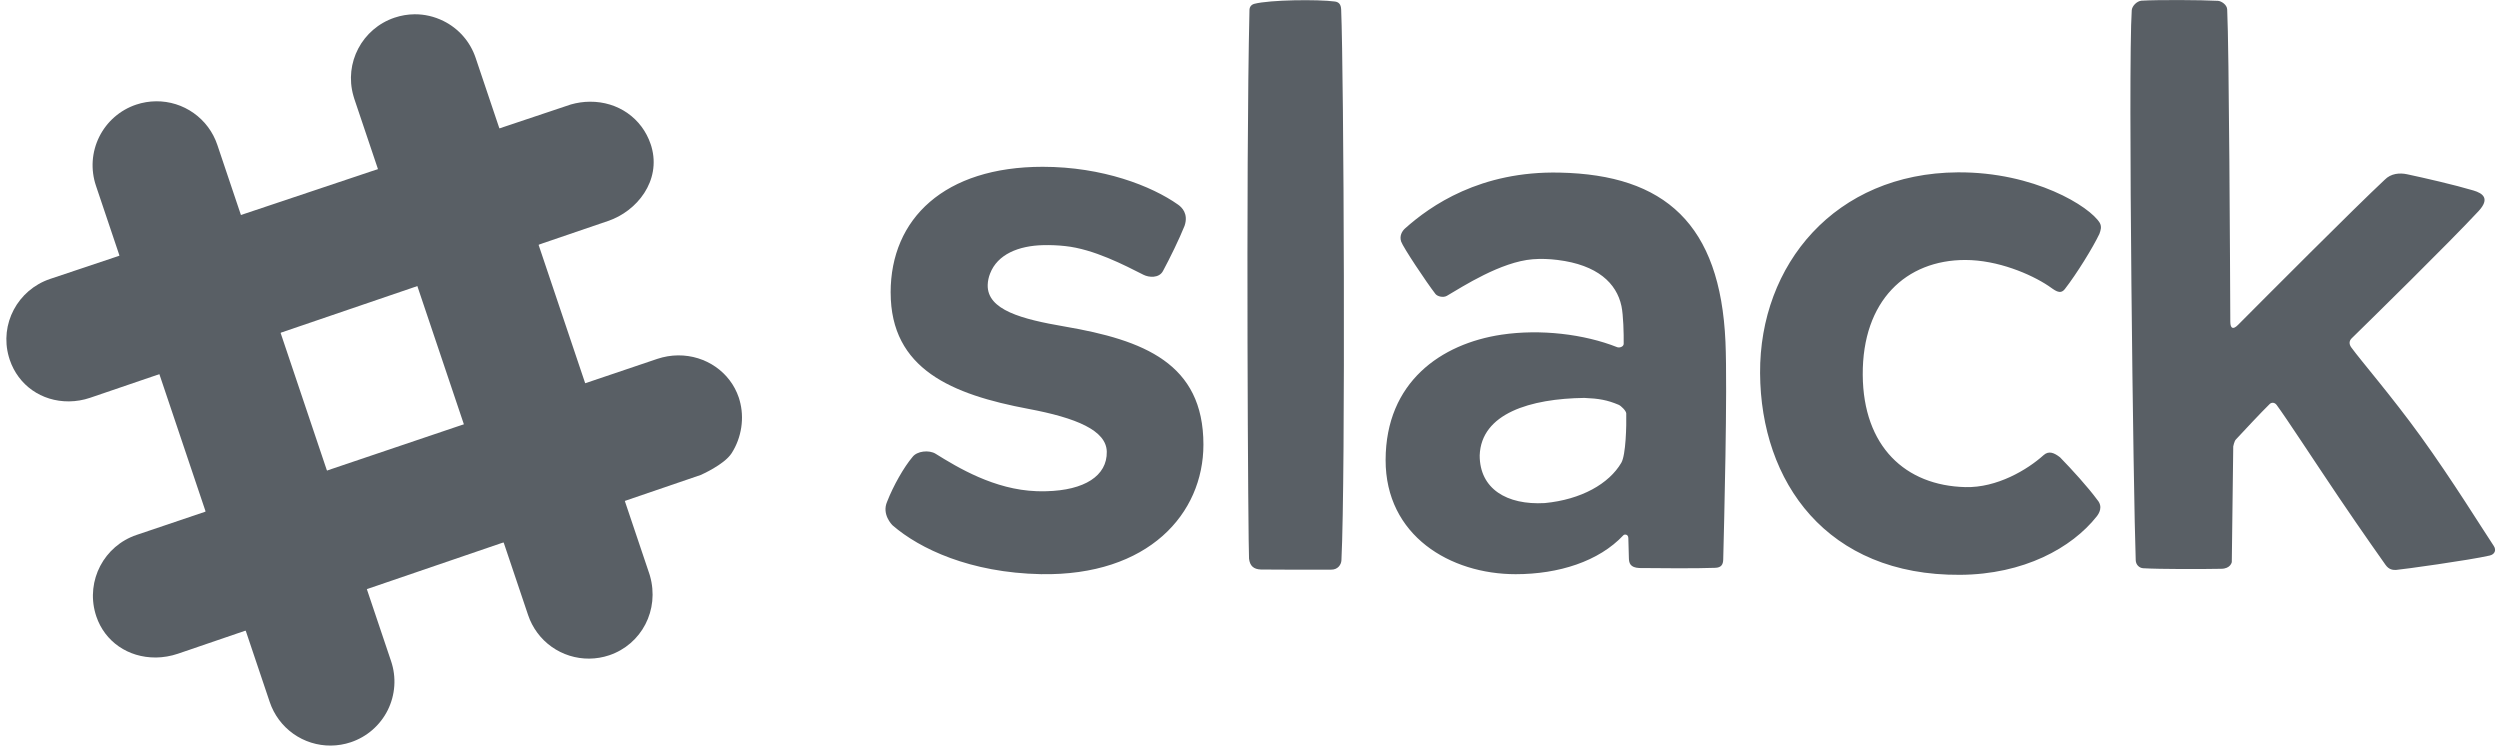 <svg width="114" height="34" viewBox="0 0 114 34" fill="none" xmlns="http://www.w3.org/2000/svg">
<g clip-path="url(#clip0_14_1089)">
<path d="M40.613 13.339C40.613 9.963 43.074 7.606 47.547 7.606C50.276 7.606 52.51 8.477 53.719 9.331C53.893 9.453 54.202 9.748 54.016 10.298C53.779 10.891 53.344 11.781 53.031 12.36C52.849 12.697 52.385 12.653 52.147 12.532C51.285 12.096 49.872 11.357 48.573 11.221C48.245 11.185 47.914 11.171 47.583 11.178C46.44 11.203 45.484 11.6 45.148 12.473C45.082 12.638 45.045 12.813 45.039 12.991C45.008 14.141 46.608 14.556 48.546 14.889C52.15 15.507 54.876 16.563 54.876 20.273C54.876 23.423 52.373 26.269 47.468 26.182C44.234 26.117 41.94 25.024 40.711 23.964C40.669 23.928 40.201 23.451 40.452 22.878C40.739 22.14 41.224 21.295 41.604 20.846C41.815 20.557 42.373 20.511 42.663 20.691C43.676 21.321 45.344 22.331 47.266 22.398C47.418 22.403 47.568 22.404 47.716 22.4C49.445 22.358 50.491 21.702 50.469 20.598C50.451 19.625 49.08 19.056 46.897 18.645C43.415 17.989 40.614 16.841 40.614 13.339M72.245 18.145C69.79 18.177 67.539 18.849 67.474 20.767C67.473 22.29 68.708 23.038 70.442 22.94C72.105 22.78 73.373 22.059 73.932 21.102C74.139 20.747 74.17 19.42 74.157 18.852C74.154 18.732 73.916 18.503 73.811 18.459C73.289 18.239 72.903 18.172 72.245 18.145M64.075 10.413C65.224 9.386 67.5 7.787 71.128 7.871C75.916 7.971 78.445 10.215 78.681 15.585C78.778 17.799 78.617 23.976 78.579 25.514C78.573 25.735 78.499 25.888 78.201 25.893C77.412 25.925 75.591 25.913 74.754 25.902C74.332 25.881 74.283 25.672 74.277 25.452C74.273 25.309 74.261 24.883 74.252 24.536C74.248 24.352 74.075 24.357 74.03 24.404C72.907 25.604 71.068 26.183 69.112 26.183C66.139 26.183 63.175 24.434 63.184 20.97C63.193 17.423 65.709 15.674 68.471 15.261C70.24 14.998 72.235 15.232 73.745 15.832C73.842 15.871 74.039 15.815 74.04 15.678C74.047 15.226 74.025 14.365 73.938 13.956C73.716 12.916 72.849 12.079 71.026 11.854C70.65 11.807 70.272 11.792 69.894 11.822C68.445 11.936 66.701 13.066 65.979 13.489C65.809 13.588 65.543 13.516 65.457 13.405C65.035 12.86 63.976 11.268 63.892 11.014C63.809 10.76 63.926 10.546 64.075 10.412L64.075 10.413ZM80.26 17.016C80.231 12.069 83.678 7.896 89.275 7.859C92.767 7.837 95.304 9.42 95.752 10.167C95.843 10.342 95.796 10.489 95.733 10.665C95.437 11.289 94.691 12.495 94.159 13.179C93.932 13.47 93.686 13.22 93.4 13.03C92.606 12.502 91.099 11.855 89.615 11.855C86.923 11.856 84.919 13.702 84.941 17.097C84.962 20.356 86.882 22.147 89.624 22.212C91.058 22.248 92.447 21.424 93.194 20.749C93.429 20.544 93.672 20.646 93.94 20.856C94.466 21.394 95.221 22.224 95.639 22.796C95.913 23.113 95.708 23.424 95.61 23.549C94.474 24.986 92.281 26.195 89.379 26.212C83.303 26.254 80.288 21.982 80.26 17.017M109.266 25.988C109.551 25.967 112.595 25.547 113.529 25.333C113.761 25.28 113.844 25.085 113.714 24.892C113.193 24.11 111.821 21.888 110.384 19.899C109.063 18.071 107.67 16.462 107.22 15.844C107.11 15.693 107.116 15.545 107.236 15.428C108.093 14.59 111.676 11.076 113.024 9.625C113.546 9.06 113.232 8.818 112.789 8.686C111.933 8.431 110.549 8.113 109.762 7.946C109.43 7.876 109.03 7.901 108.74 8.199C107.392 9.456 103.281 13.582 102.053 14.816C101.832 15.039 101.704 14.989 101.702 14.671C101.692 12.293 101.645 2.11 101.56 0.435C101.555 0.214 101.288 0.046 101.138 0.038C100.366 -0.003 98.416 -0.014 97.648 0.031C97.433 0.055 97.227 0.275 97.208 0.46C97.031 3.138 97.284 22.798 97.389 25.548C97.396 25.747 97.544 25.901 97.733 25.912C98.5 25.957 100.396 25.954 101.281 25.937C101.717 25.937 101.77 25.631 101.77 25.631L101.836 20.356C101.836 20.356 101.881 20.121 101.953 20.044C102.265 19.707 103.129 18.782 103.497 18.424C103.585 18.338 103.725 18.345 103.815 18.466C104.252 19.056 105.5 20.974 106.656 22.688C107.718 24.261 108.71 25.658 108.779 25.756C108.939 25.984 109.126 25.994 109.266 25.989V25.988H109.266ZM57.5 25.97C57.768 25.979 59.799 25.977 60.698 25.976C61.001 25.982 61.159 25.752 61.169 25.55C61.36 21.694 61.278 3.335 61.157 0.436C61.148 0.186 61.04 0.092 60.869 0.069C60.097 -0.034 57.902 -0.01 57.199 0.174C57.061 0.21 56.98 0.314 56.976 0.449C56.803 7.921 56.919 25.148 56.956 25.474C56.992 25.801 57.163 25.959 57.5 25.97H57.5Z" fill="#595F65"/>
<path d="M3.146 18.303C1.894 18.313 0.834 17.567 0.443 16.403C0.429 16.359 0.415 16.315 0.402 16.27C-0.024 14.779 0.803 13.22 2.283 12.72L26.03 4.764C26.312 4.683 26.604 4.64 26.897 4.638C28.182 4.628 29.272 5.39 29.672 6.579L29.708 6.694C30.152 8.246 29.048 9.632 27.726 10.077C27.725 10.077 27.484 10.159 4.11 18.139C3.8 18.245 3.474 18.3 3.146 18.303Z" fill="#595F65"/>
<path d="M7.104 29.982C5.843 29.991 4.779 29.256 4.392 28.108C4.378 28.065 4.364 28.021 4.351 27.976C3.919 26.468 4.745 24.892 6.23 24.392L29.978 16.363C30.285 16.261 30.602 16.208 30.921 16.205C32.185 16.196 33.297 16.968 33.689 18.129L33.725 18.25C33.955 19.052 33.819 19.953 33.363 20.665C33.023 21.194 31.951 21.659 31.951 21.659L8.113 29.81C7.788 29.92 7.447 29.978 7.104 29.983V29.982Z" fill="#595F65"/>
<path d="M26.873 30.033C26.257 30.039 25.655 29.849 25.154 29.493C24.652 29.136 24.277 28.629 24.081 28.046L16.155 4.503L16.116 4.371C15.686 2.87 16.512 1.304 17.992 0.805C18.288 0.706 18.594 0.654 18.903 0.651C19.36 0.648 19.804 0.751 20.221 0.957C20.565 1.127 20.872 1.363 21.124 1.652C21.376 1.941 21.568 2.277 21.69 2.641L29.615 26.181L29.638 26.256C30.083 27.815 29.259 29.382 27.779 29.881C27.487 29.979 27.181 30.03 26.873 30.033Z" fill="#595F65"/>
<path d="M15.092 33.998C14.476 34.004 13.874 33.815 13.372 33.458C12.87 33.1 12.495 32.593 12.299 32.01L4.375 8.468C4.253 8.105 4.203 7.721 4.228 7.339C4.254 6.956 4.355 6.583 4.525 6.239C4.696 5.896 4.932 5.589 5.221 5.337C5.51 5.085 5.846 4.893 6.209 4.771C6.502 4.673 6.809 4.622 7.117 4.619C7.733 4.613 8.335 4.802 8.836 5.159C9.338 5.516 9.714 6.022 9.91 6.606L17.833 30.148C17.956 30.511 18.006 30.895 17.98 31.278C17.954 31.661 17.853 32.035 17.683 32.378C17.512 32.722 17.275 33.028 16.986 33.28C16.697 33.532 16.361 33.724 15.997 33.846C15.705 33.944 15.399 33.995 15.091 33.998L15.092 33.998Z" fill="#595F65"/>
<path d="M22.965 24.731L28.492 22.841L26.685 17.477L21.152 19.346L22.965 24.731Z" fill="#595F65"/>
<path d="M11.203 28.753L16.729 26.864L14.908 21.458L9.377 23.328L11.203 28.753Z" fill="#595F65"/>
<path d="M19.031 13.045L24.558 11.158L22.772 5.856L17.235 7.711L19.031 13.045Z" fill="#595F65"/>
<path d="M7.267 17.062L12.794 15.175L10.987 9.805L5.45 11.659L7.267 17.062Z" fill="#595F65"/>
</g>
<defs>
<clipPath id="clip0_14_1089">
<rect width="113.485" height="34" fill="white" transform="translate(0.291)"/>
</clipPath>
</defs>
</svg>
